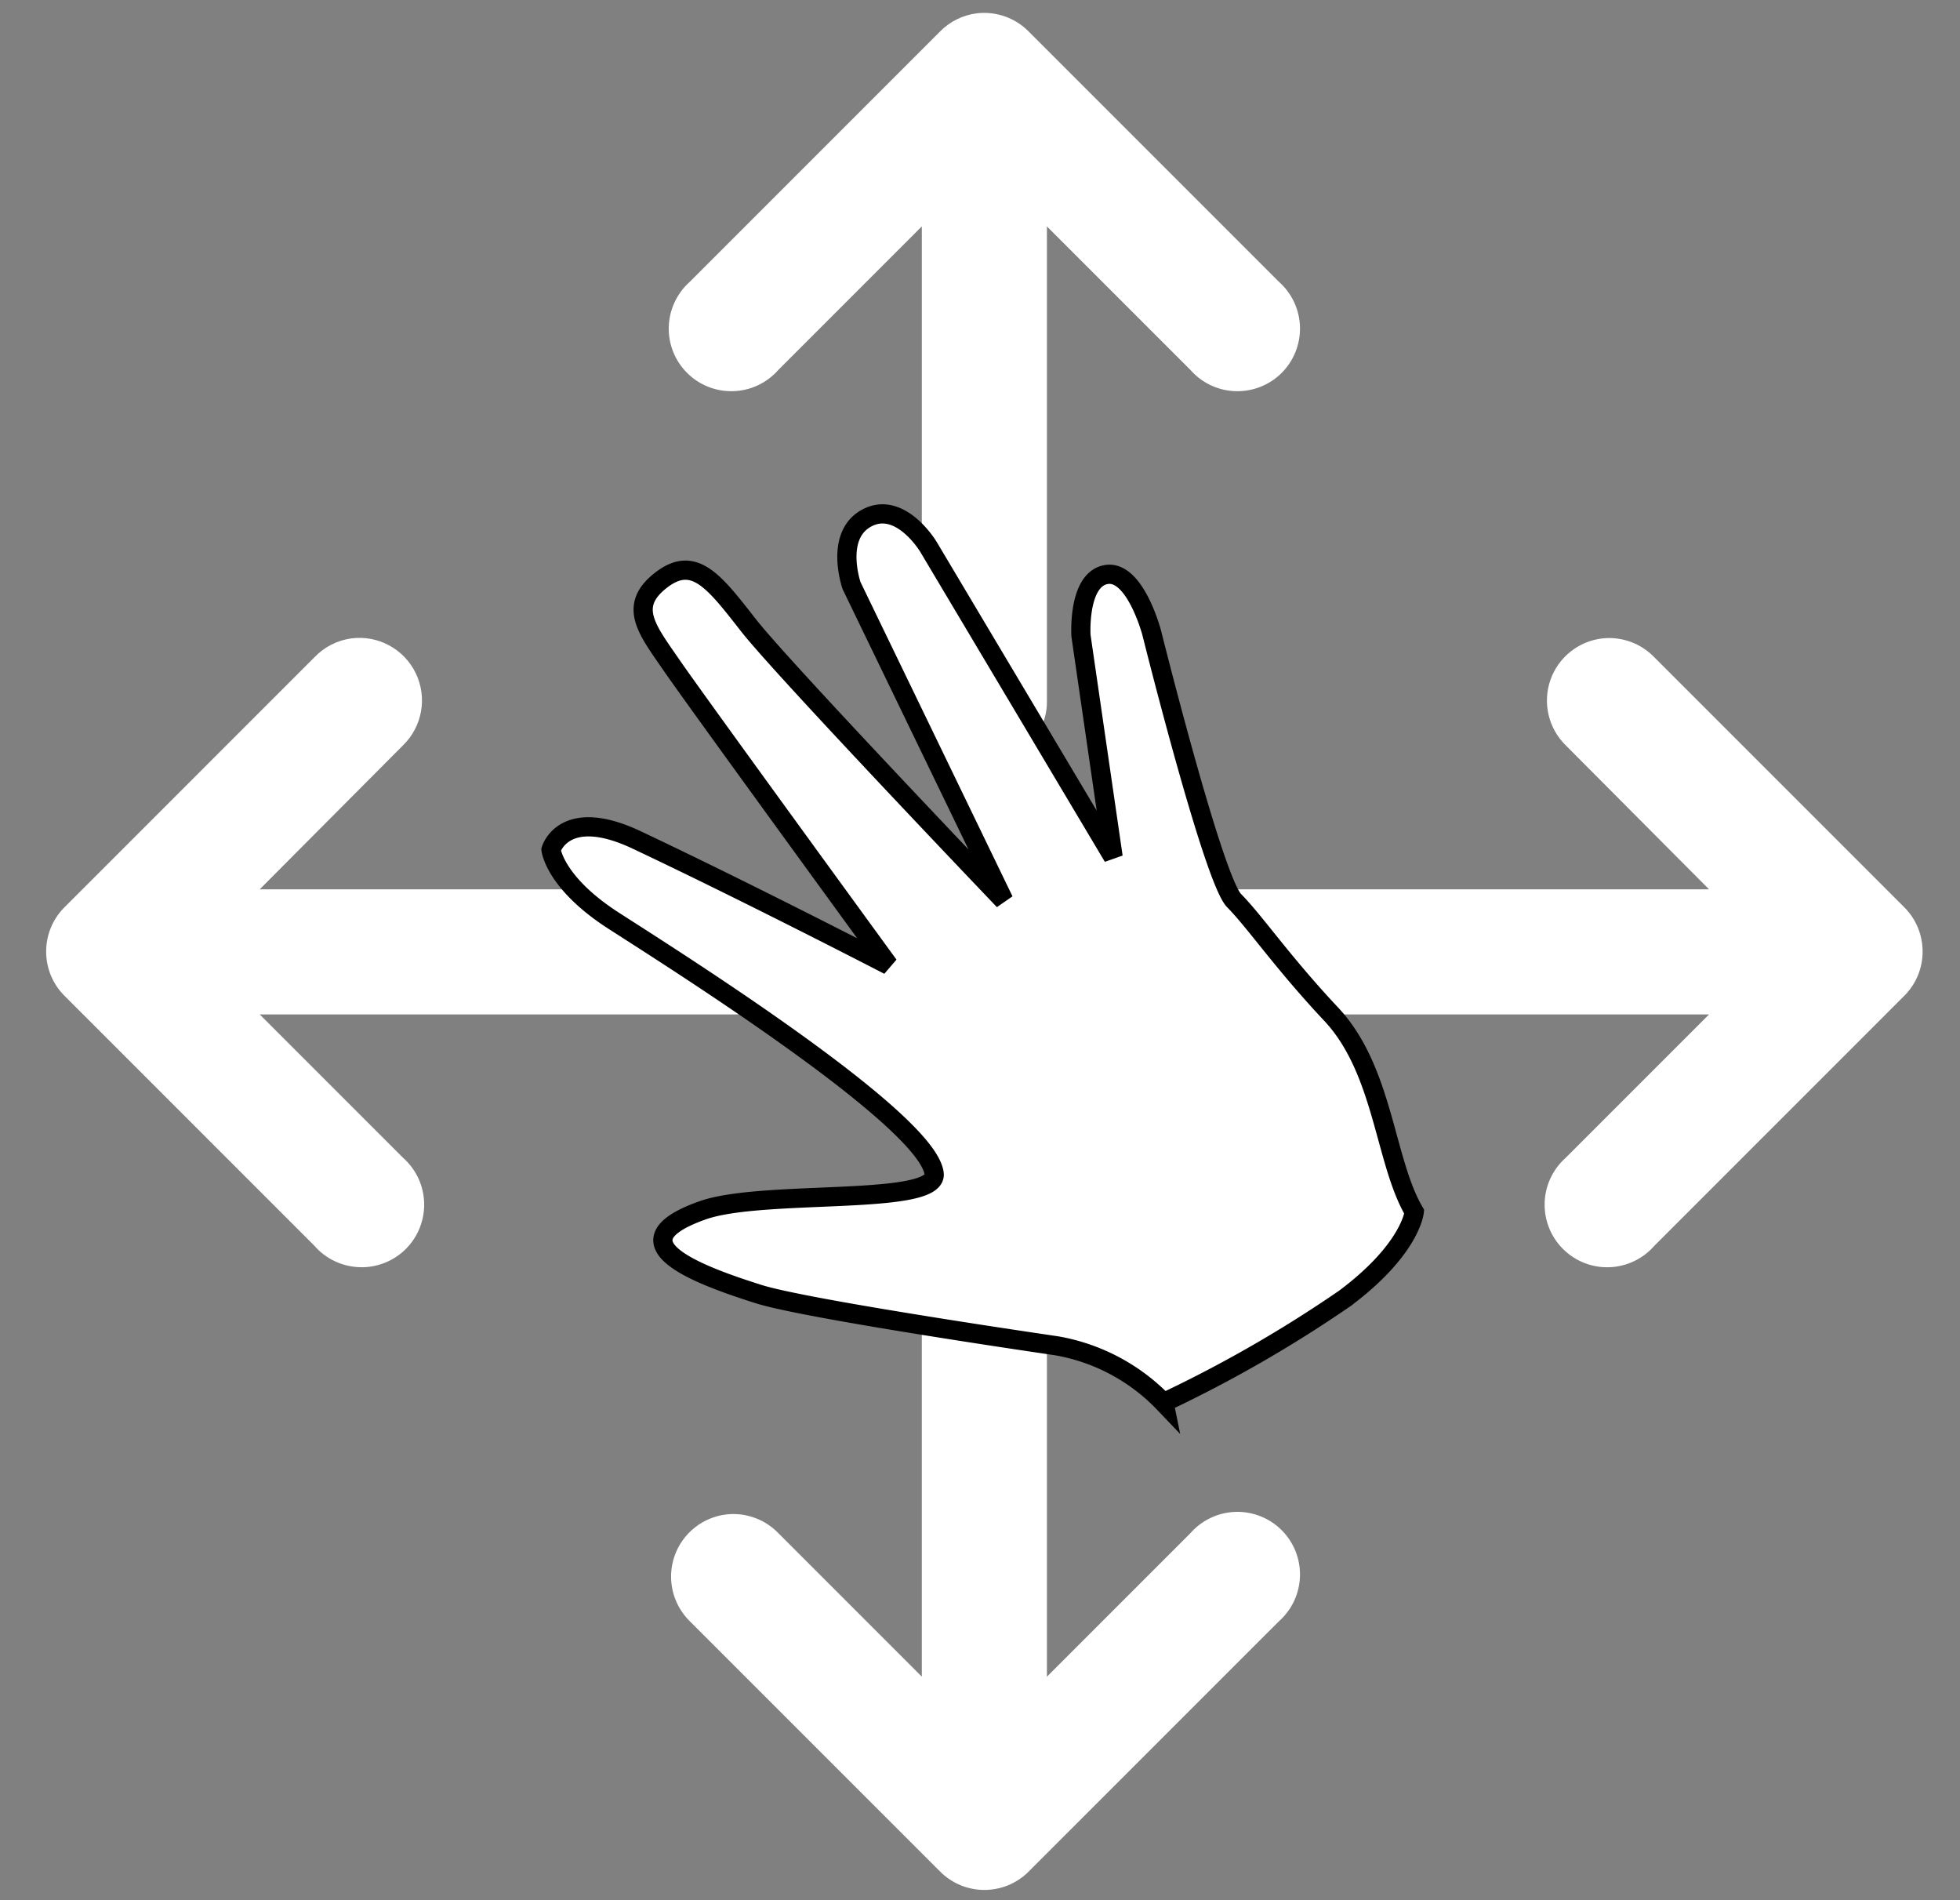 <svg width="51.04" height="49.47" xmlns="http://www.w3.org/2000/svg" xmlns:svg="http://www.w3.org/2000/svg" xmlns:xlink="http://www.w3.org/1999/xlink">
 <rect width="100%" height="100%" fill="#808080" stroke="none"/>
 <defs>
  <style>.cls-1{fill:none;}.cls-2{fill:#fff;}</style>
  <symbol height="752pt" id="svg_3" version="1.1" viewBox="0 0 752 752" width="752pt" xmlns="http://www.w3.org/2000/svg">
   <path d="m374.38,162.89c-3.2,0.38 -6.18,1.84 -8.44,4.14l-56.83,56.83c-2.93,2.61 -4.66,6.31 -4.78,10.23c-0.11,3.93 1.41,7.73 4.2,10.49c2.78,2.77 6.59,4.25 10.51,4.11c3.93,-0.13 7.62,-1.89 10.2,-4.85l32.56,-32.56l0,107.89c-0.11,7.51 6.7,14.51 14.21,14.51c7.5,0 14.31,-7 14.2,-14.51l0,-107.89l32.56,32.56c2.59,2.96 6.27,4.72 10.2,4.85c3.92,0.14 7.73,-1.34 10.52,-4.11c2.78,-2.77 4.3,-6.56 4.19,-10.49c-0.11,-3.92 -1.84,-7.62 -4.78,-10.23l-56.83,-56.83c-3.06,-3.1 -7.36,-4.62 -11.69,-4.14zm-142.07,141.93c-3.22,0.43 -6.2,1.94 -8.44,4.29l-56.83,56.83c-5.47,5.54 -5.47,14.45 0,19.98l56.83,56.83c2.58,2.96 6.28,4.71 10.2,4.85c3.92,0.15 7.73,-1.35 10.52,-4.11c2.78,-2.77 4.3,-6.56 4.19,-10.49s-1.84,-7.63 -4.78,-10.23l-32.56,-32.56l107.74,0c7.51,0.11 14.36,-6.7 14.36,-14.21c0,-7.5 -6.85,-14.31 -14.36,-14.2l-107.74,0l32.56,-32.71c4.37,-4.26 5.53,-10.84 2.88,-16.34c-2.65,-5.5 -8.52,-8.69 -14.57,-7.93zm284.15,0c-5.46,0.59 -10.1,4.27 -11.91,9.46c-1.8,5.2 -0.45,10.96 3.47,14.81l32.56,32.71l-107.74,0c-0.49,-0.03 -0.99,-0.03 -1.48,0c-7.44,0.38 -13.85,7.5 -13.47,14.95c0.39,7.43 7.51,13.85 14.95,13.46l107.74,0l-32.56,32.56c-2.94,2.61 -4.67,6.31 -4.77,10.23c-0.12,3.93 1.4,7.72 4.19,10.49c2.78,2.76 6.59,4.26 10.51,4.12c3.93,-0.15 7.62,-1.9 10.2,-4.86l56.83,-56.83c5.47,-5.53 5.47,-14.44 0,-19.98l-56.83,-56.83c-3.03,-3.15 -7.34,-4.73 -11.69,-4.29zm-140.6,113.51c-7.49,0.07 -14.21,7.02 -14.06,14.5l0,107.74l-32.56,-32.56c-3.03,-3.15 -7.34,-4.73 -11.69,-4.29c-5.46,0.59 -10.1,4.28 -11.91,9.47c-1.8,5.19 -0.45,10.95 3.48,14.81l56.83,56.82c2.66,2.68 6.28,4.18 10.06,4.18c3.78,0 7.4,-1.5 10.06,-4.18l56.83,-56.82c2.94,-2.61 4.67,-6.31 4.78,-10.24c0.11,-3.92 -1.41,-7.72 -4.19,-10.48c-2.79,-2.77 -6.6,-4.26 -10.52,-4.12c-3.92,0.14 -7.61,1.9 -10.2,4.86l-32.56,32.56l0,-107.74c0.16,-7.59 -6.76,-14.59 -14.35,-14.51z"/>
  </symbol>
 </defs>
 <g class="layer">
  <title>Layer 1</title>
  <use fill="#ffffff" id="svg_4" transform="matrix(1, 0, 0, 1, 0, 0) matrix(0.086, 0, 0, 0.086, 0.052, 0.007)" x="-203.88" xlink:href="#svg_3" y="-213.25"/>
  <g data-name="Calque 2" id="Calque_2">
   <g data-name="Calque 1" id="Calque_1-2">
    <polyline class="cls-1" id="svg_1" points="6.787,0 50.945,0 50.945,49.378 0,49.378 0,0 6.787,0 "/>
    <path class="cls-2" d="m22.37,37.67a5.07,5.07 0 0 0 -1.28,-2.9c-1.98,-2.08 -4.71,-5.01 -5.28,-5.84c-0.91,-1.33 -2.23,-3.44 0.2,-2.62c1.59,0.54 4.94,3.75 5.34,2.94c0.71,-1.31 -2.02,-8.84 -2.54,-10.35c-0.58,-1.7 -0.13,-2.42 -0.13,-2.42s0.98,-0.71 1.93,1.21c1.47,2.93 3.14,6.58 3.14,6.58s0.29,-8.47 0.36,-9.61s0.04,-1.94 1.14,-1.94s1.08,0.87 1.08,2.33s0.82,9.74 0.82,9.74l1.93,-8.9s0.45,-1.32 1.41,-1.14s0.79,1.57 0.79,1.57l-1.19,9.33l2.89,-5.05s0.83,-1.21 1.5,-0.85s0,1.92 0,1.92s-2.7,6.05 -2.61,6.82s0,2.03 0.17,3.9c0.17,1.99 -1.27,3.86 -1.47,5.37c0,0 -0.67,0.71 -2.82,0.66a33.62,33.62 0 0 1 -5.37,-0.77z" id="svg_2" stroke="#000000" stroke-width="0.5" transform="rotate(-38.049, 24.696, 25.581)"/>
   </g>
  </g>
 </g>
</svg>